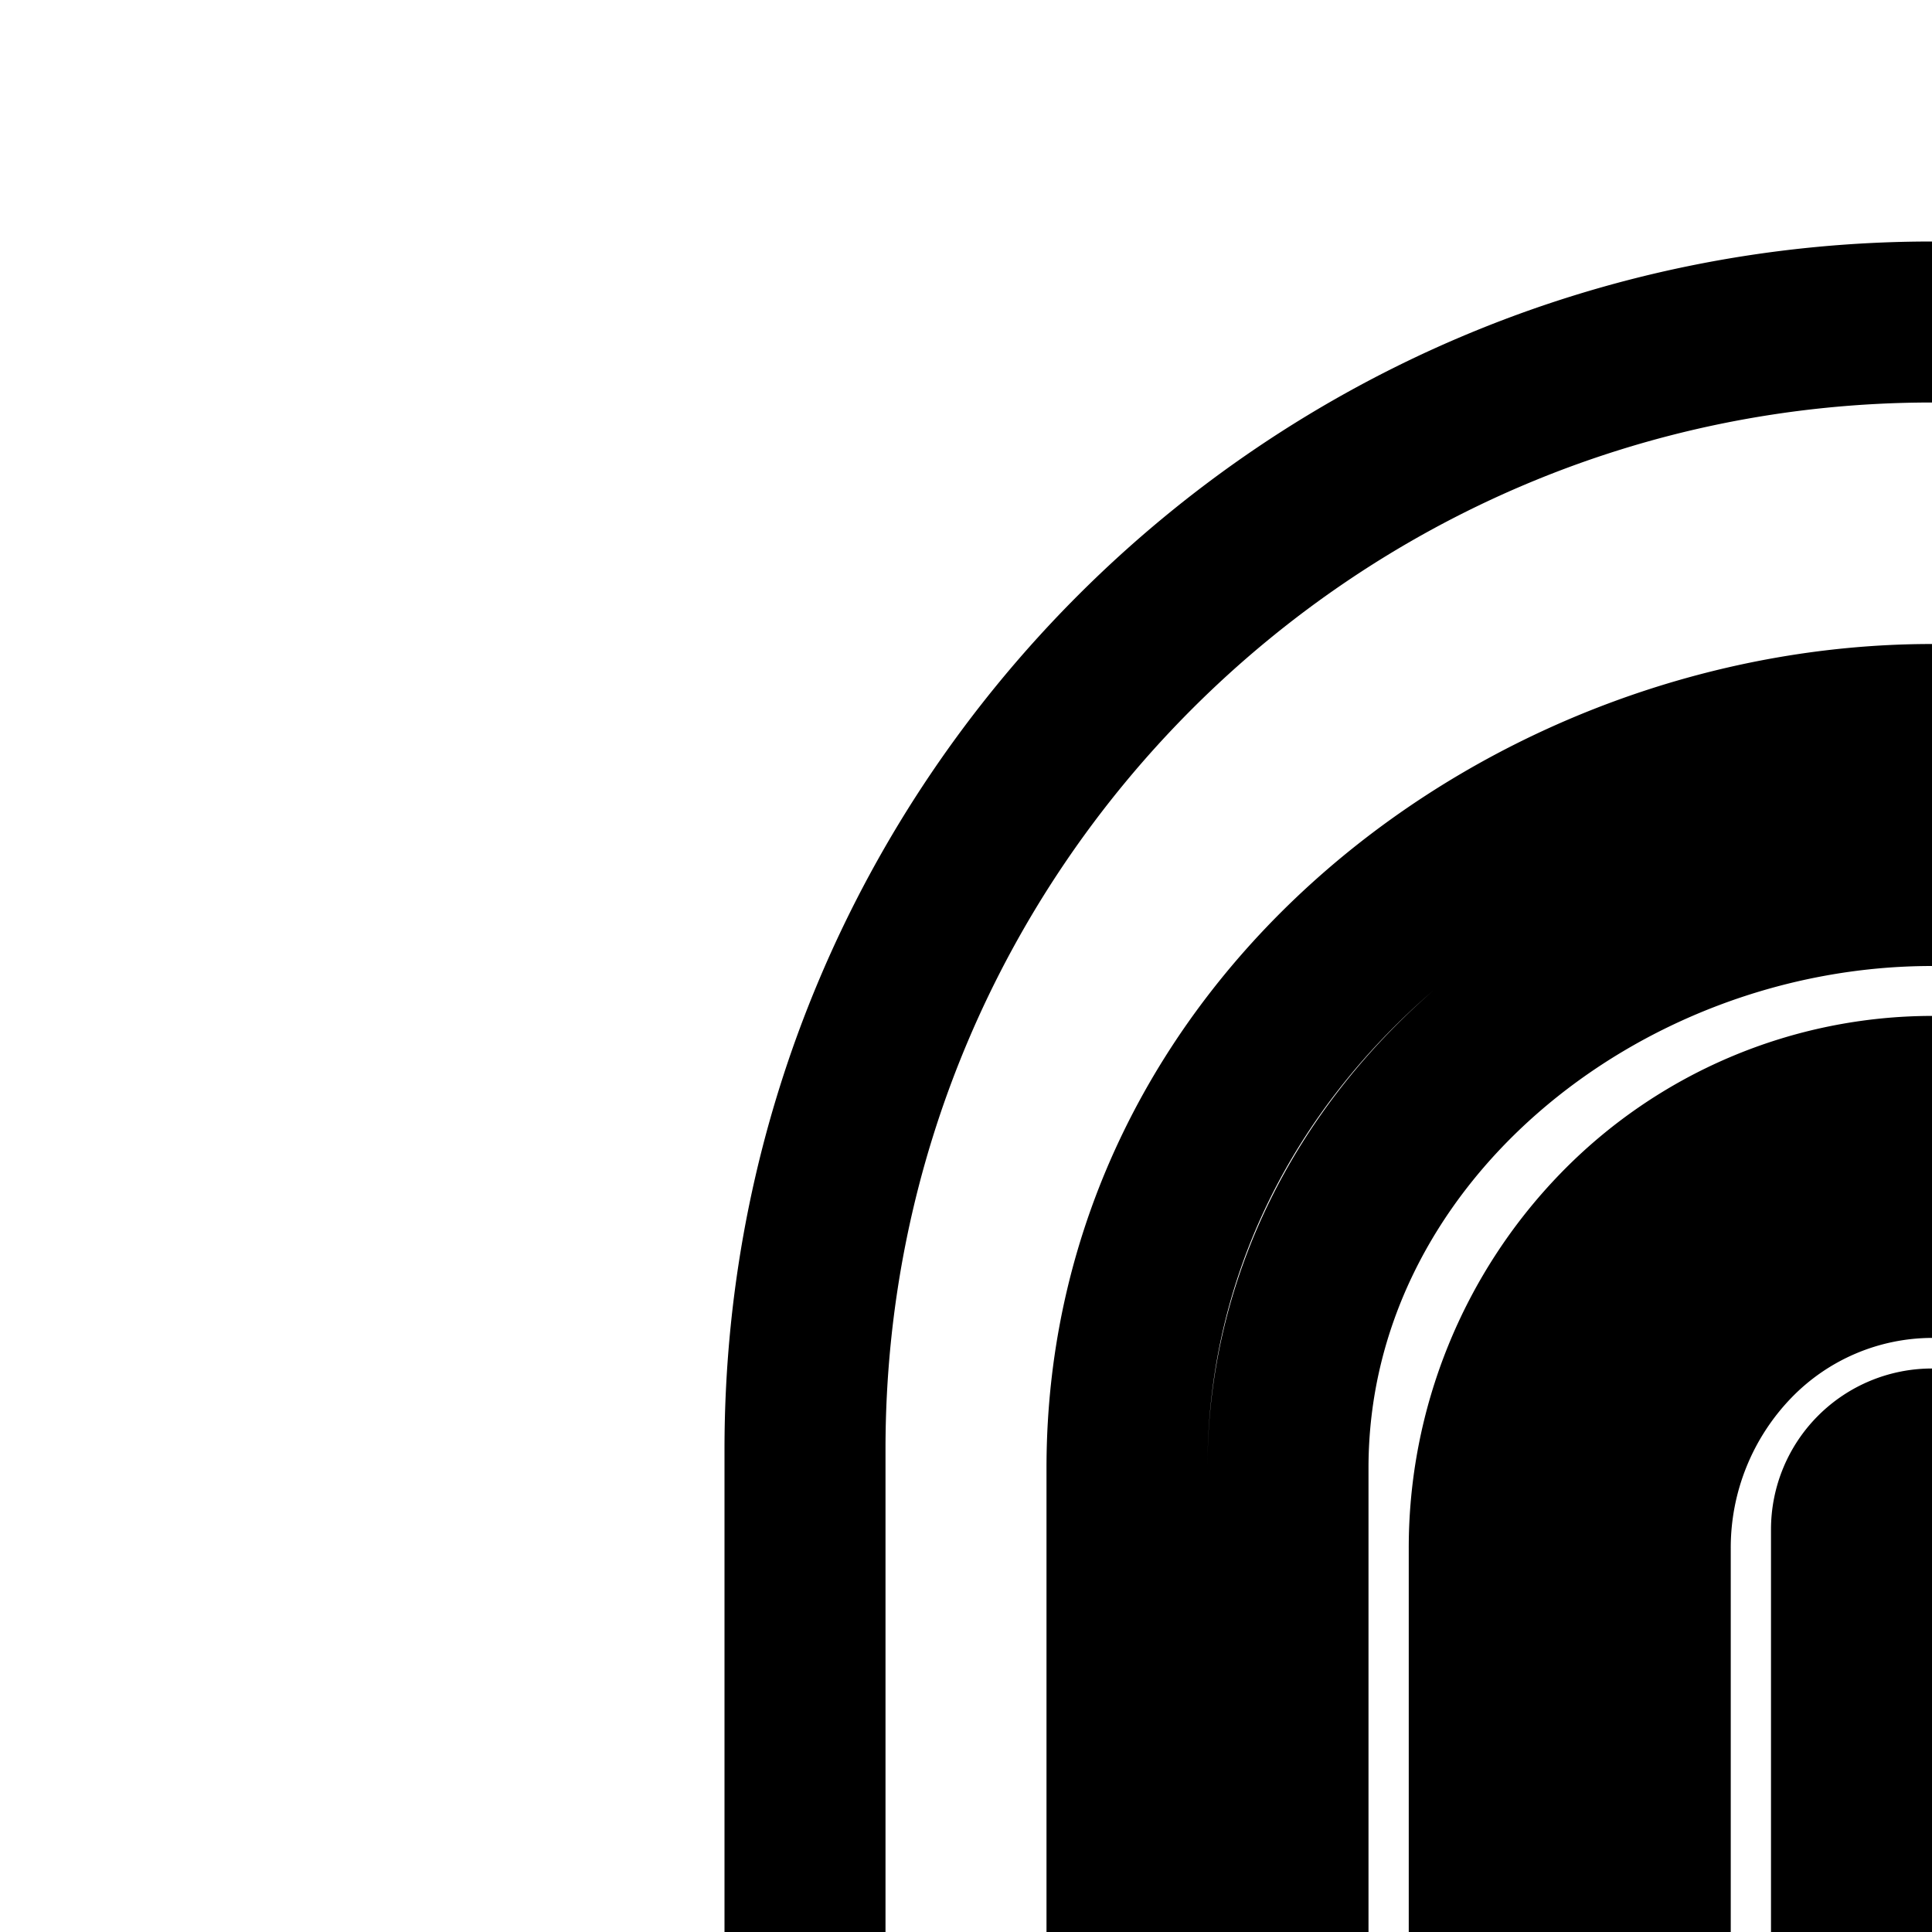<svg
  xmlns="http://www.w3.org/2000/svg"
  width="24"
  height="24"
  viewBox="0 0 24 24"
  fill="none"
  stroke="currentColor"
  stroke-width="2"
  stroke-linecap="round"
  stroke-linejoin="round"
>
  <path
    fill-rule="evenodd"
    d="M10 18c0-7.732 6.268-14 14-14s14 6.268 14 14v12c0 7.732-6.268 14-14 14s-14-6.268-14-14zm14 0a1 1 0 0 1 1 1v9.787c0 2.258.548 3.766 1.468 4.713.914.942 2.36 1.5 4.532 1.5a1 1 0 1 1 0 2c-2.495 0-4.549-.645-5.968-2.107C23.62 33.437 23 31.338 23 28.787V19a1 1 0 0 1 1-1m0-9c-4.986 0-10 3.765-10 9.235v12.549c0 1.245.184 2.53.575 3.664.387 1.12 1.01 2.182 1.956 2.852a1 1 0 1 0 1.157-1.631c-.48-.34-.911-.974-1.223-1.874-.306-.888-.465-1.948-.465-3.012V18.236C16 14.123 19.847 11 24 11s8 3.123 8 7.235v10.309c0 .661-.134 1.171-.334 1.482-.165.258-.383.407-.775.407-.417 0-.732-.174-.968-.48-.251-.325-.423-.82-.423-1.41v-9.306a5.68 5.68 0 0 0-1.602-3.964A5.44 5.44 0 0 0 24 13.62a5.44 5.44 0 0 0-3.898 1.654 5.68 5.68 0 0 0-1.602 3.964v11.616c0 3.393 1.758 6.7 5.657 8.09a1 1 0 0 0 .67-1.885c-2.991-1.065-4.327-3.534-4.327-6.205V19.237a3.68 3.68 0 0 1 1.034-2.568A3.44 3.44 0 0 1 24 15.62c.92 0 1.807.374 2.466 1.05a3.68 3.68 0 0 1 1.034 2.568v9.307c0 .951.273 1.9.842 2.634a3.16 3.16 0 0 0 2.549 1.255c1.108 0 1.945-.525 2.459-1.327.48-.75.65-1.684.65-2.562v-10.31C34 12.765 28.986 9 24 9"
    clip-rule="evenodd"
  />
</svg>
